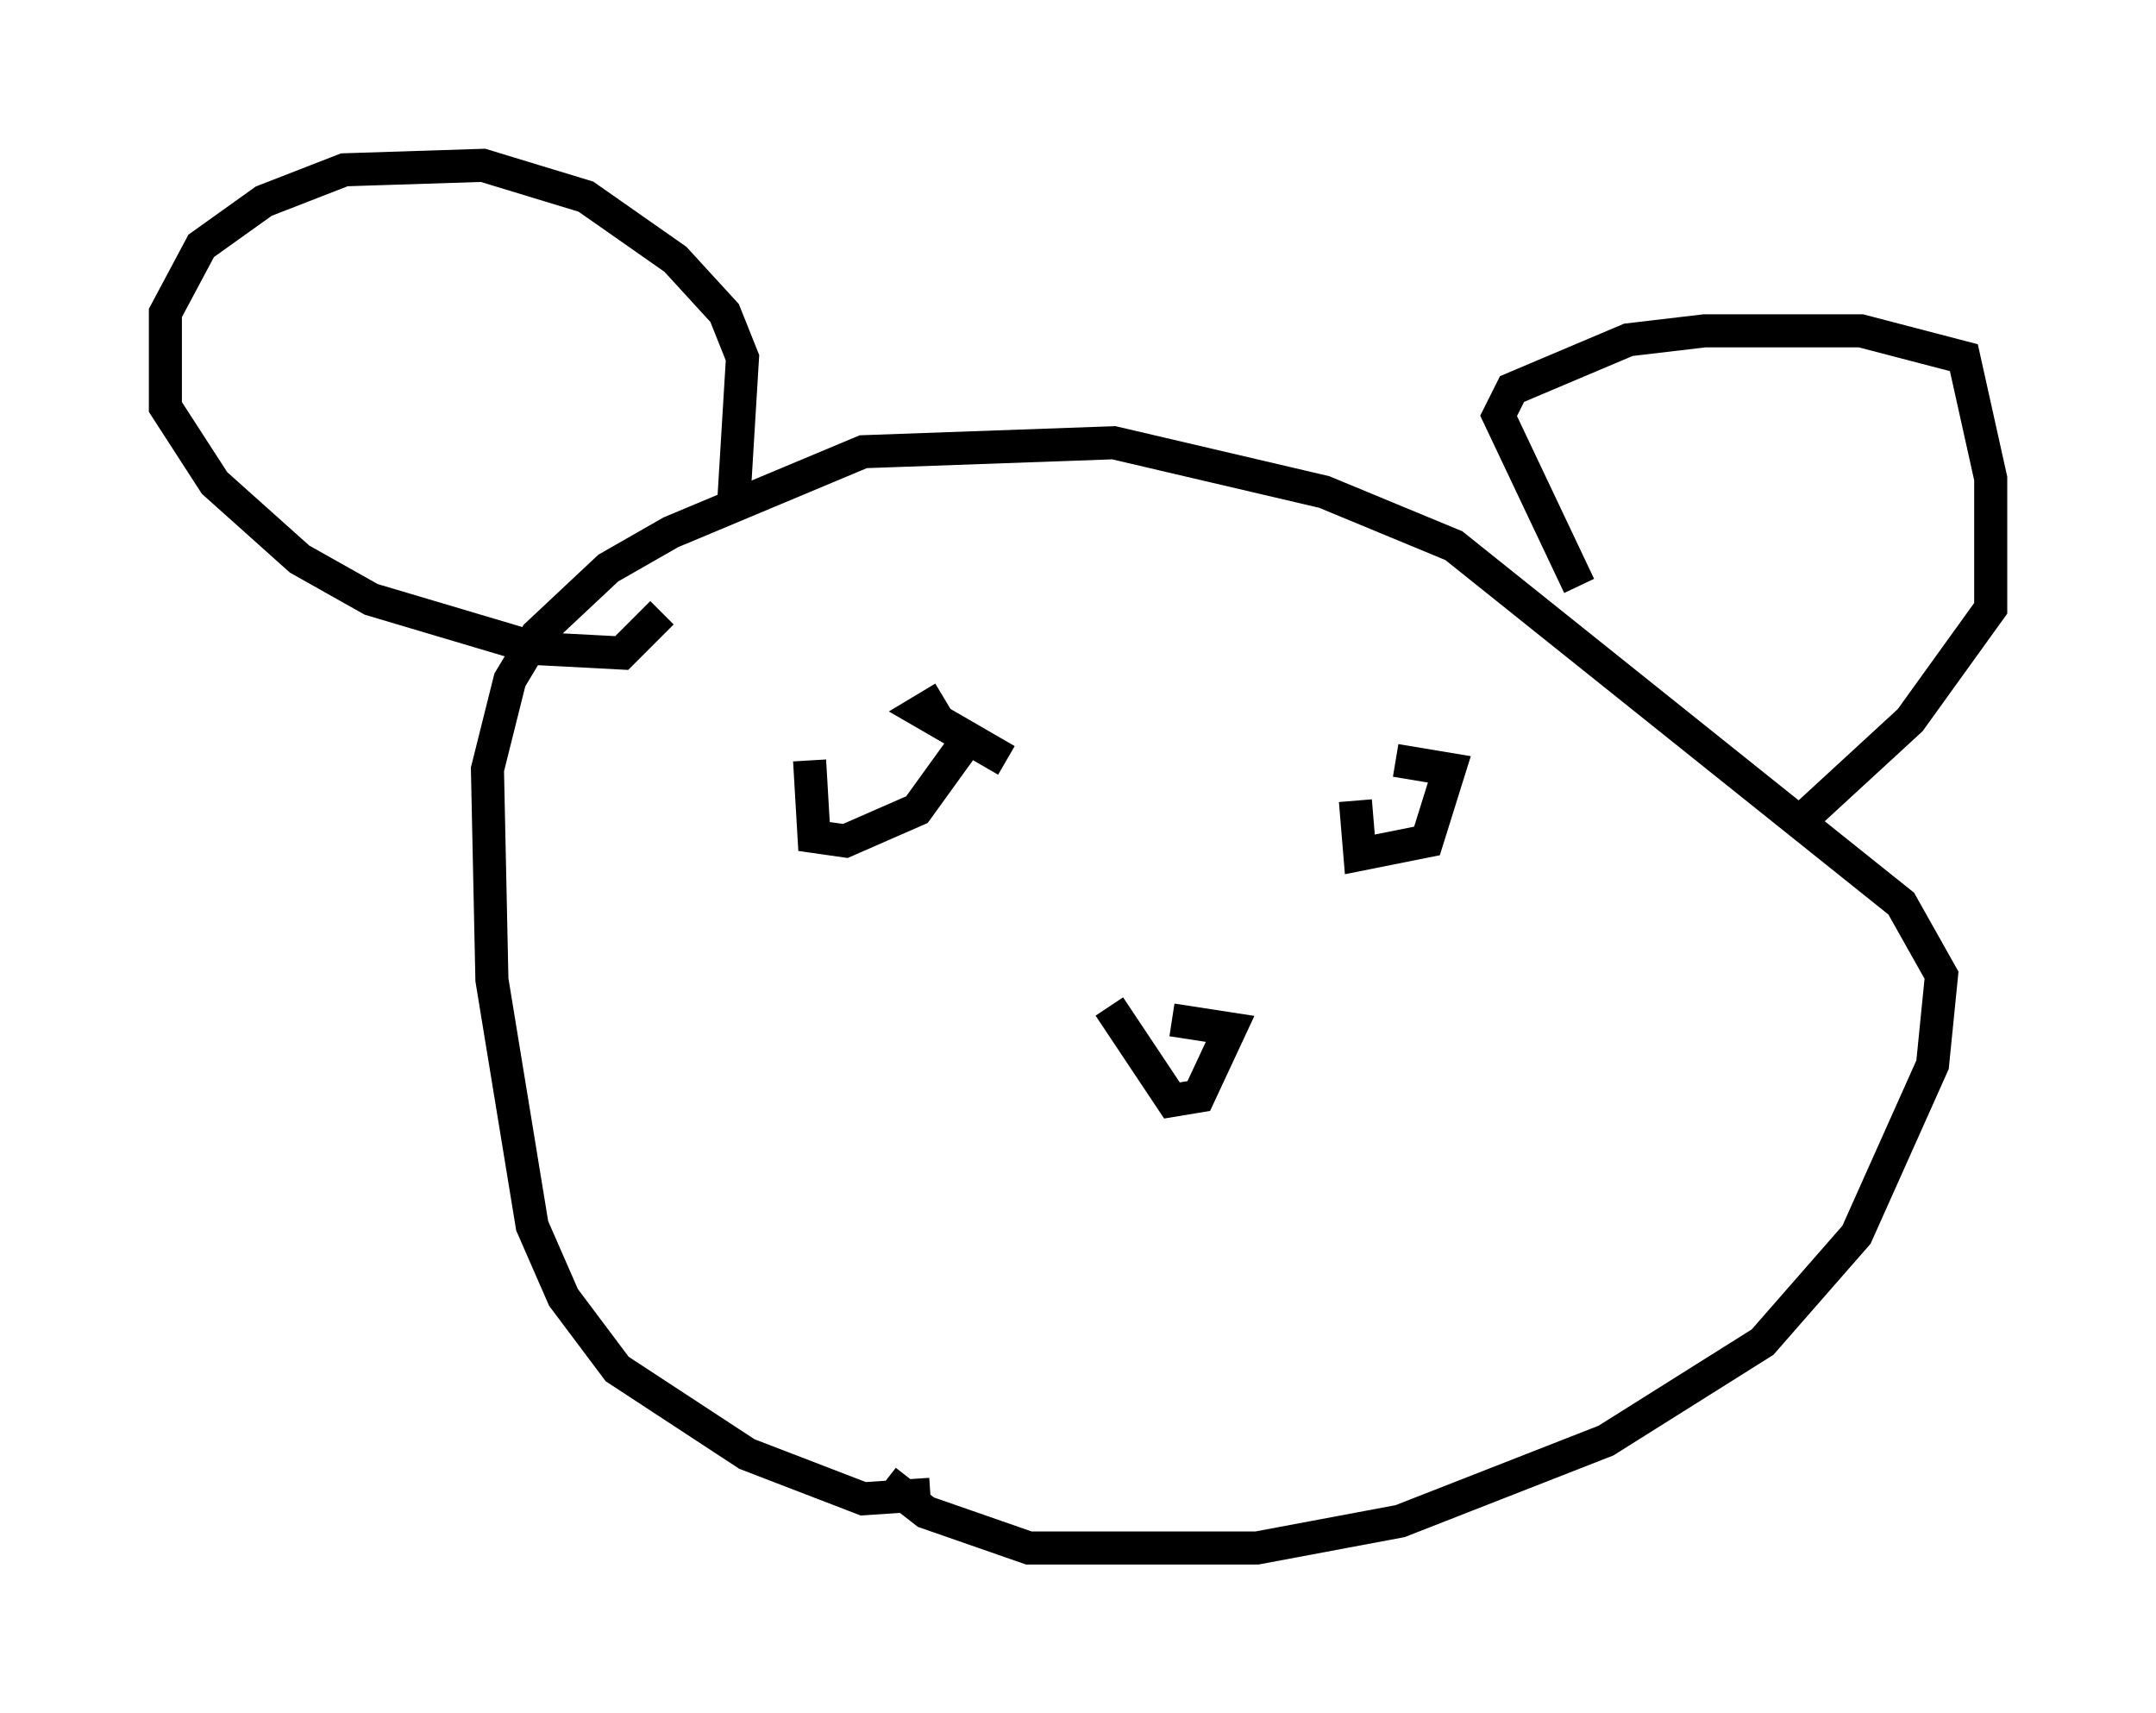 <?xml version="1.0" encoding="utf-8" ?>
<svg baseProfile="full" height="51.813" version="1.1" width="65.209" xmlns="http://www.w3.org/2000/svg" xmlns:ev="http://www.w3.org/2001/xml-events" xmlns:xlink="http://www.w3.org/1999/xlink"><defs /><rect fill="white" height="51.813" width="65.209" x="0" y="0" /><path d="M28.545, 44.512 m-0.406, 0.677 l-2.03, 0.135 -3.518, -1.353 l-3.924, -2.571 -1.624, -2.165 l-0.947, -2.165 -1.218, -7.442 l-0.135, -6.36 0.677, -2.706 l0.812, -1.353 2.165, -2.03 l1.894, -1.083 5.819, -2.436 l7.578, -0.271 6.36, 1.488 l3.924, 1.624 13.532, 10.825 l1.218, 2.165 -0.271, 2.706 l-2.3, 5.142 -2.842, 3.248 l-4.736, 2.977 -6.225, 2.436 l-4.33, 0.812 -6.901, 0.0 l-3.112, -1.083 -1.218, -0.947 m-4.601, -29.499 l0.271, -4.465 -0.541, -1.353 l-1.488, -1.624 -2.706, -1.894 l-3.112, -0.947 -4.195, 0.135 l-2.436, 0.947 -1.894, 1.353 l-1.083, 2.03 0.0, 2.842 l1.488, 2.3 2.571, 2.3 l2.165, 1.218 5.007, 1.488 l2.571, 0.135 1.218, -1.218 m27.74, -0.812 l-2.436, -5.142 0.406, -0.812 l3.518, -1.488 2.3, -0.271 l4.736, 0.0 3.112, 0.812 l0.812, 3.654 0.0, 3.924 l-2.436, 3.383 -3.383, 3.112 m-29.905, -1.894 l0.135, 2.3 0.947, 0.135 l2.165, -0.947 1.759, -2.436 m-0.947, -0.947 l-0.677, 0.406 2.571, 1.488 m10.555, 1.218 l0.135, 1.624 2.03, -0.406 l0.677, -2.165 -1.624, -0.271 m-8.66, 7.442 l1.894, 2.842 0.812, -0.135 l0.947, -2.03 -1.759, -0.271 " fill="none" stroke="black" stroke-width="1" /></svg>